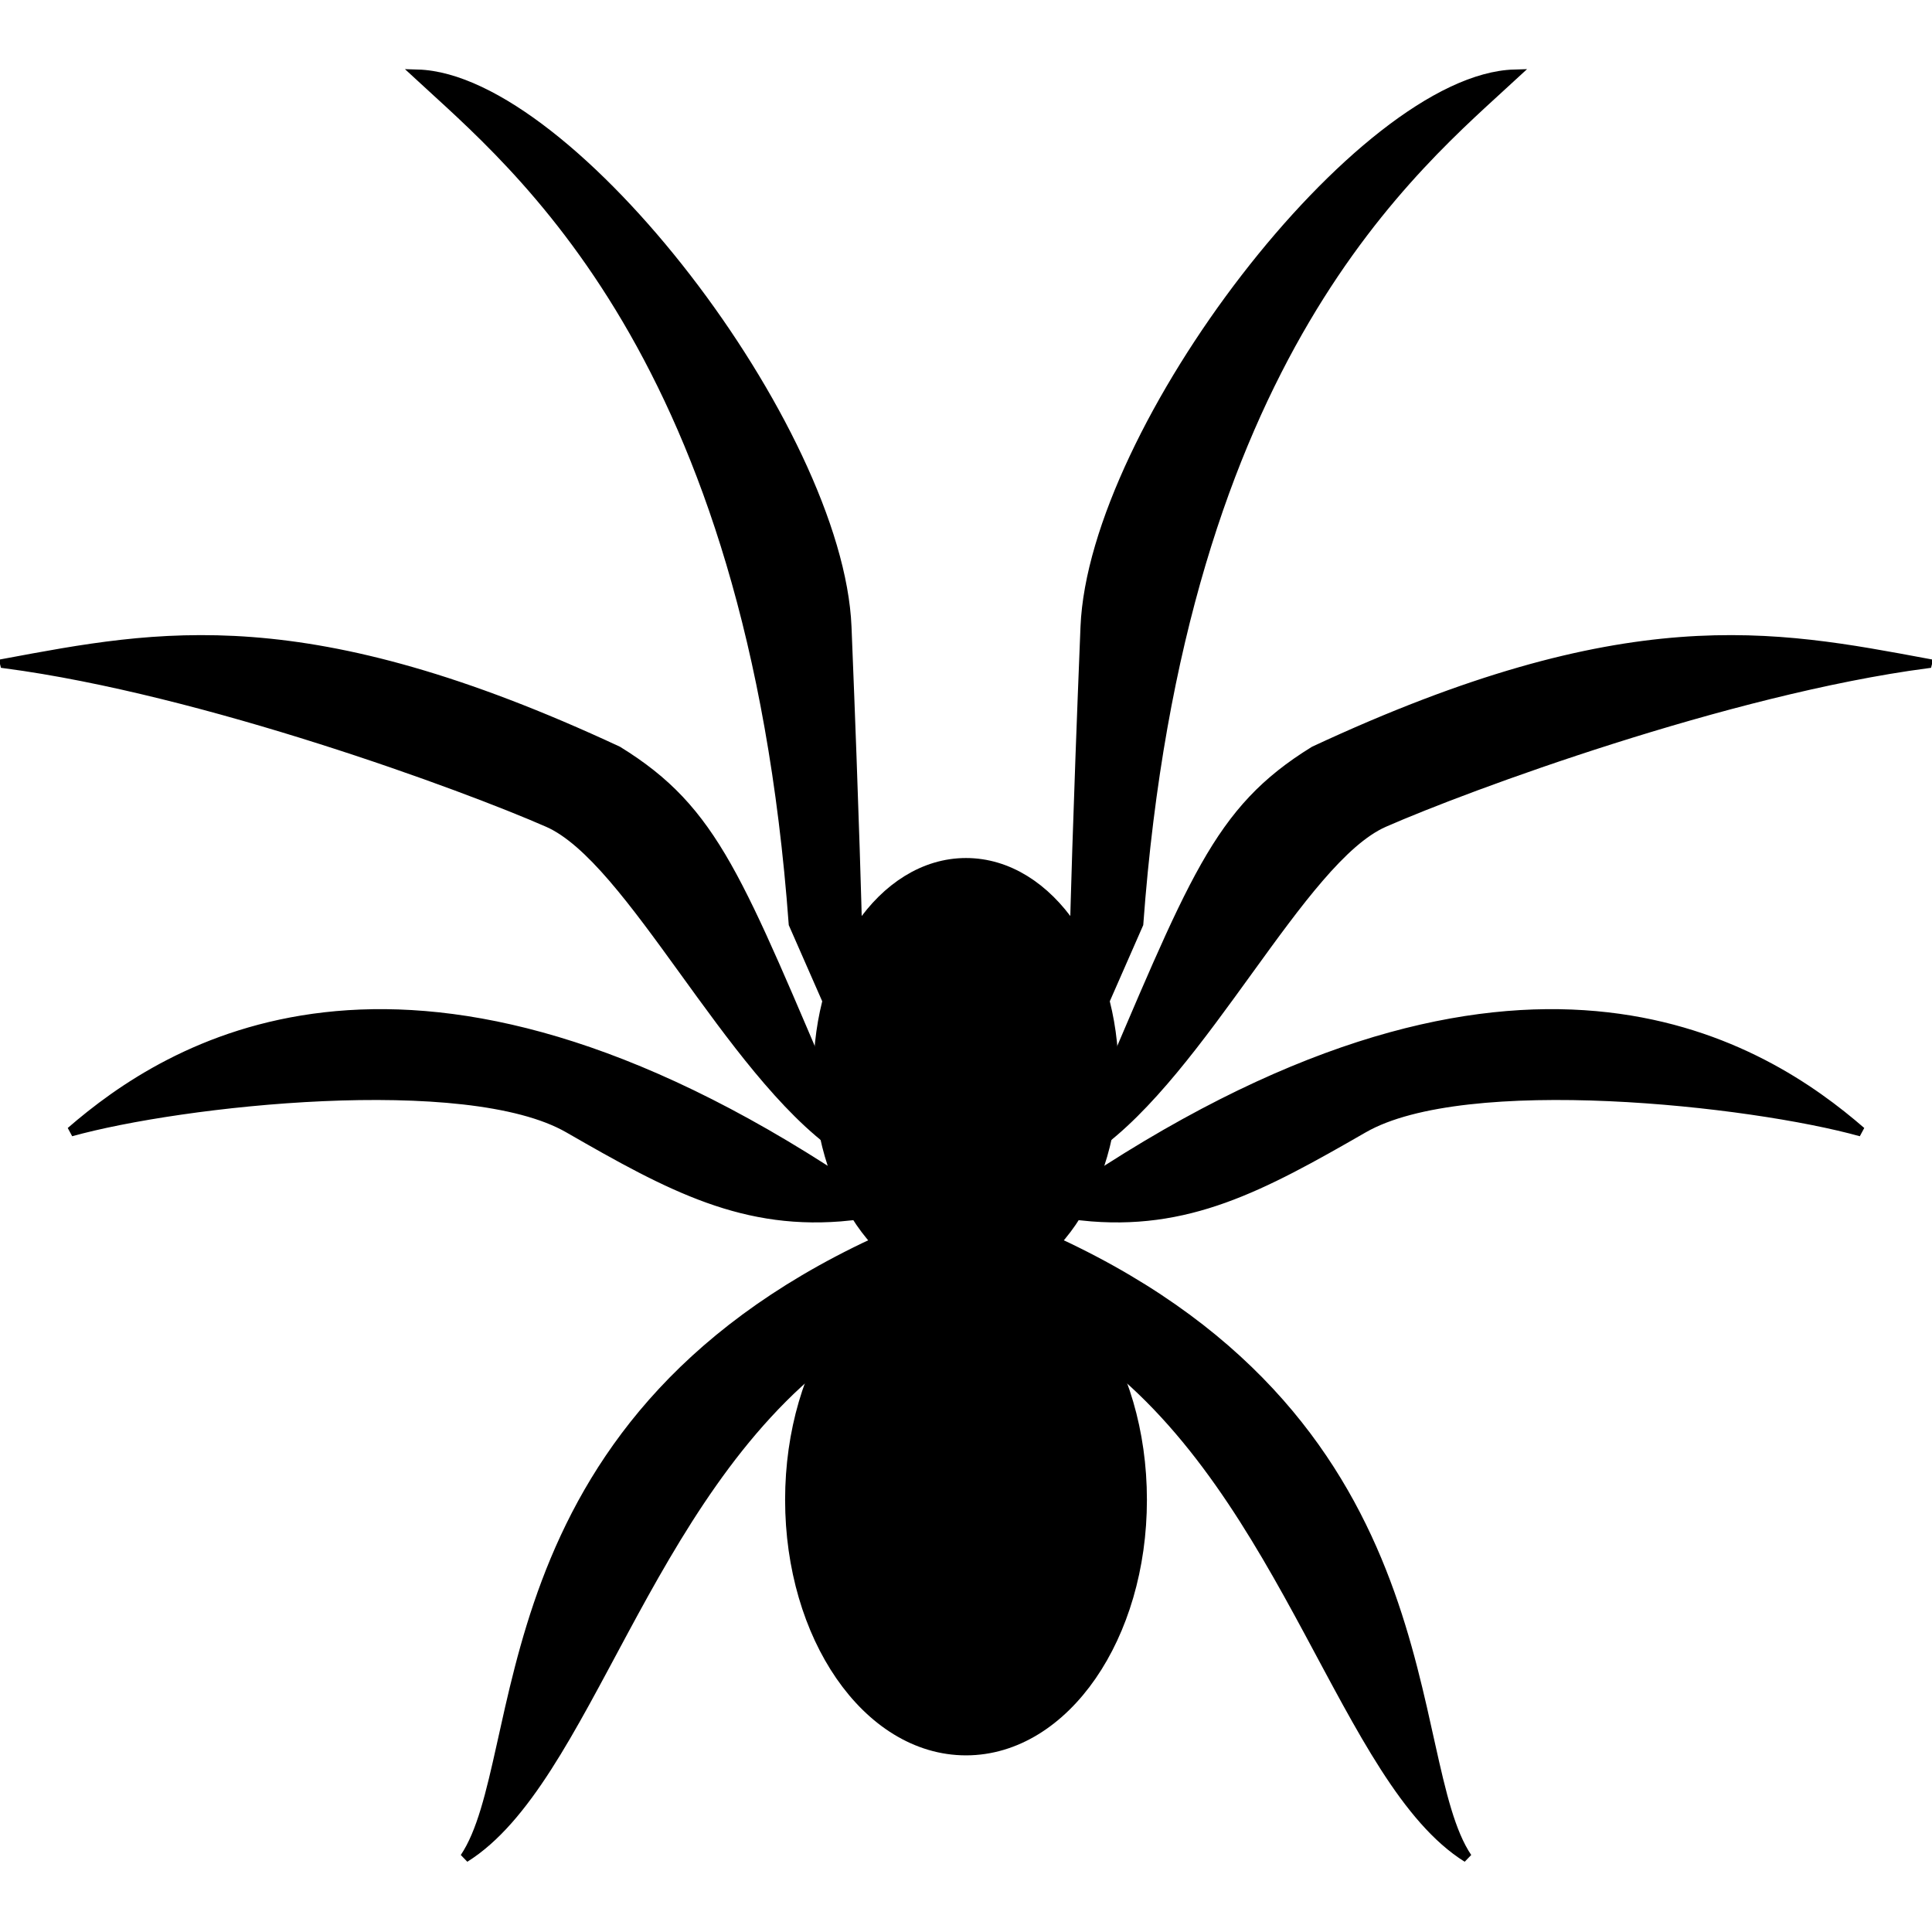 <?xml version="1.0" encoding="UTF-8" standalone="no"?>
<!-- Created with Inkscape (http://www.inkscape.org/) -->

<svg
   xmlns:dc="http://purl.org/dc/elements/1.1/"
   xmlns:cc="http://creativecommons.org/ns#"
   xmlns:rdf="http://www.w3.org/1999/02/22-rdf-syntax-ns#"
   xmlns:svg="http://www.w3.org/2000/svg"
   xmlns="http://www.w3.org/2000/svg"
   xmlns:sodipodi="http://sodipodi.sourceforge.net/DTD/sodipodi-0.dtd"
   xmlns:inkscape="http://www.inkscape.org/namespaces/inkscape"
   width="201"
   height="200.996"
   id="svg2"
   version="1.1"
   inkscape:version="0.48.4 r9939"
   sodipodi:docname="spider.svg">
  <defs
     id="defs4" />
  <sodipodi:namedview
     id="base"
     pagecolor="#ffffff"
     bordercolor="#666666"
     borderopacity="1.0"
     inkscape:pageopacity="0.0"
     inkscape:pageshadow="2"
     inkscape:zoom="1.979899"
     inkscape:cx="177.40899"
     inkscape:cy="118.46902"
     inkscape:document-units="px"
     inkscape:current-layer="layer1"
     showgrid="false"
     fit-margin-top="7.23"
     fit-margin-left="0"
     fit-margin-right="0"
     fit-margin-bottom="7.23"
     inkscape:window-width="1680"
     inkscape:window-height="974"
     inkscape:window-x="0"
     inkscape:window-y="24"
     inkscape:window-maximized="1" />
  <g
     inkscape:label="Layer 1"
     inkscape:groupmode="layer"
     id="layer1"
     transform="translate(-192.714,-188.739)">
    <g
       id="g3104"
       transform="translate(-202.857,-0.714)">
      <g
         id="g3088">
        <path
           style="fill:#000000;stroke:#000000;stroke-width:1px;stroke-linecap:butt;stroke-linejoin:miter;stroke-opacity:1"
           d="m 396.071,258.477 c 16.022,-2.979 31.258,-6.051 63.769,9.109 10.134,6.251 12.488,13.29 22.829,37.432 l 0.188,3.86 c -11.483,-8.068 -21.632,-30.076 -30.272,-33.868 -8.639,-3.793 -35.743,-13.788 -56.514,-16.532 z"
           id="path3000"
           inkscape:connector-curvature="0"
           sodipodi:nodetypes="cccczc" />
        <path
           style="fill:#000000;stroke:#000000;stroke-width:1px;stroke-linecap:butt;stroke-linejoin:miter;stroke-opacity:1"
           d="m 596.071,258.477 c -16.022,-2.979 -31.258,-6.051 -63.769,9.109 -10.134,6.251 -12.488,13.29 -22.829,37.432 l -0.188,3.86 c 11.483,-8.068 21.632,-30.076 30.272,-33.868 8.639,-3.793 35.743,-13.788 56.514,-16.532 z"
           id="path3000-3"
           inkscape:connector-curvature="0"
           sodipodi:nodetypes="cccczc" />
      </g>
      <g
         transform="translate(0.268,0)"
         id="g3084">
        <path
           style="fill:#000000;stroke:#000000;stroke-width:1px;stroke-linecap:butt;stroke-linejoin:miter;stroke-opacity:1"
           d="m 481.071,292.898 -3.214,-7.321 c -4.365,-59.408 -28.838,-78.881 -39.107,-88.393 15.933,0.458 43.808,36.923 44.643,57.5 0.834,20.577 1.071,30.536 1.071,30.536 z"
           id="path3020"
           inkscape:connector-curvature="0"
           sodipodi:nodetypes="ccczcc" />
        <path
           style="fill:#000000;stroke:#000000;stroke-width:1px;stroke-linecap:butt;stroke-linejoin:miter;stroke-opacity:1"
           d="m 510.536,292.898 3.214,-7.321 c 4.365,-59.408 28.838,-78.881 39.107,-88.393 -15.933,0.458 -43.808,36.923 -44.643,57.5 -0.834,20.577 -1.071,30.536 -1.071,30.536 z"
           id="path3020-9"
           inkscape:connector-curvature="0"
           sodipodi:nodetypes="ccczcc" />
      </g>
      <g
         transform="translate(0.089,0)"
         id="g3092">
        <path
           style="fill:#000000;stroke:#000000;stroke-width:1px;stroke-linecap:butt;stroke-linejoin:miter;stroke-opacity:1"
           d="m 481.25,311.112 c -44.175,-28.293 -68.327,-12.649 -78.393,-3.929 11.455,-3.197 41.184,-6.458 51.786,-0.357 10.602,6.101 18.31,10.279 29.286,9.107 0,0 -1.13,-3.83 -2.679,-4.821 z"
           id="path3040"
           inkscape:connector-curvature="0"
           sodipodi:nodetypes="sczcs" />
        <path
           style="fill:#000000;stroke:#000000;stroke-width:1px;stroke-linecap:butt;stroke-linejoin:miter;stroke-opacity:1"
           d="m 510.714,311.112 c 44.175,-28.293 68.327,-12.649 78.393,-3.929 -11.455,-3.197 -41.184,-6.458 -51.786,-0.357 -10.602,6.101 -18.31,10.279 -29.286,9.107 0,0 1.13,-3.83 2.679,-4.821 z"
           id="path3040-2"
           inkscape:connector-curvature="0"
           sodipodi:nodetypes="sczcs" />
      </g>
      <g
         transform="translate(0.268,0)"
         id="g3100">
        <path
           sodipodi:type="arc"
           style="fill:#000000;fill-opacity:1;stroke:#000000;stroke-width:3;stroke-linecap:butt;stroke-linejoin:miter;stroke-miterlimit:4;stroke-opacity:1;stroke-dasharray:none;stroke-dashoffset:0"
           id="path3060"
           sodipodi:cx="495.80356"
           sodipodi:cy="301.20148"
           sodipodi:rx="14.375"
           sodipodi:ry="20.982143"
           d="m 510.179,301.201 c 0,11.588 -6.436,20.982 -14.375,20.982 -7.939,0 -14.375,-9.394 -14.375,-20.982 0,-11.588 6.436,-20.982 14.375,-20.982 7.939,0 14.375,9.394 14.375,20.982 z" />
        <path
           sodipodi:type="arc"
           style="fill:#000000;fill-opacity:1;stroke:#000000;stroke-width:3;stroke-linecap:butt;stroke-linejoin:miter;stroke-miterlimit:4;stroke-opacity:1;stroke-dasharray:none;stroke-dashoffset:0"
           id="path3062"
           sodipodi:cx="494.82144"
           sodipodi:cy="344.77289"
           sodipodi:rx="17.321428"
           sodipodi:ry="25.089285"
           d="m 512.143,344.773 c 0,13.856 -7.755,25.089 -17.321,25.089 -9.566,0 -17.321,-11.233 -17.321,-25.089 0,-13.856 7.755,-25.089 17.321,-25.089 9.566,0 17.321,11.233 17.321,25.089 z"
           transform="translate(0.982,0.714)" />
      </g>
      <g
         transform="translate(-0.361,0)"
         id="g3096">
        <path
           style="fill:#000000;stroke:#000000;stroke-width:1px;stroke-linecap:butt;stroke-linejoin:miter;stroke-opacity:1"
           d="m 486.786,318.791 c -40.998,19.149 -35.543,53.608 -42.5,63.929 12.688,-7.928 18.612,-37.511 38.214,-52.321 l 9.301,-7.607 z"
           id="path3064"
           inkscape:connector-curvature="0"
           sodipodi:nodetypes="ccccc" />
        <path
           style="fill:#000000;stroke:#000000;stroke-width:1px;stroke-linecap:butt;stroke-linejoin:miter;stroke-opacity:1"
           d="m 506.079,318.791 c 40.998,19.149 35.543,53.608 42.5,63.929 -12.688,-7.928 -18.612,-37.511 -38.214,-52.321 l -9.301,-7.607 z"
           id="path3064-5"
           inkscape:connector-curvature="0"
           sodipodi:nodetypes="ccccc" />
      </g>
    </g>
  </g>
</svg>
